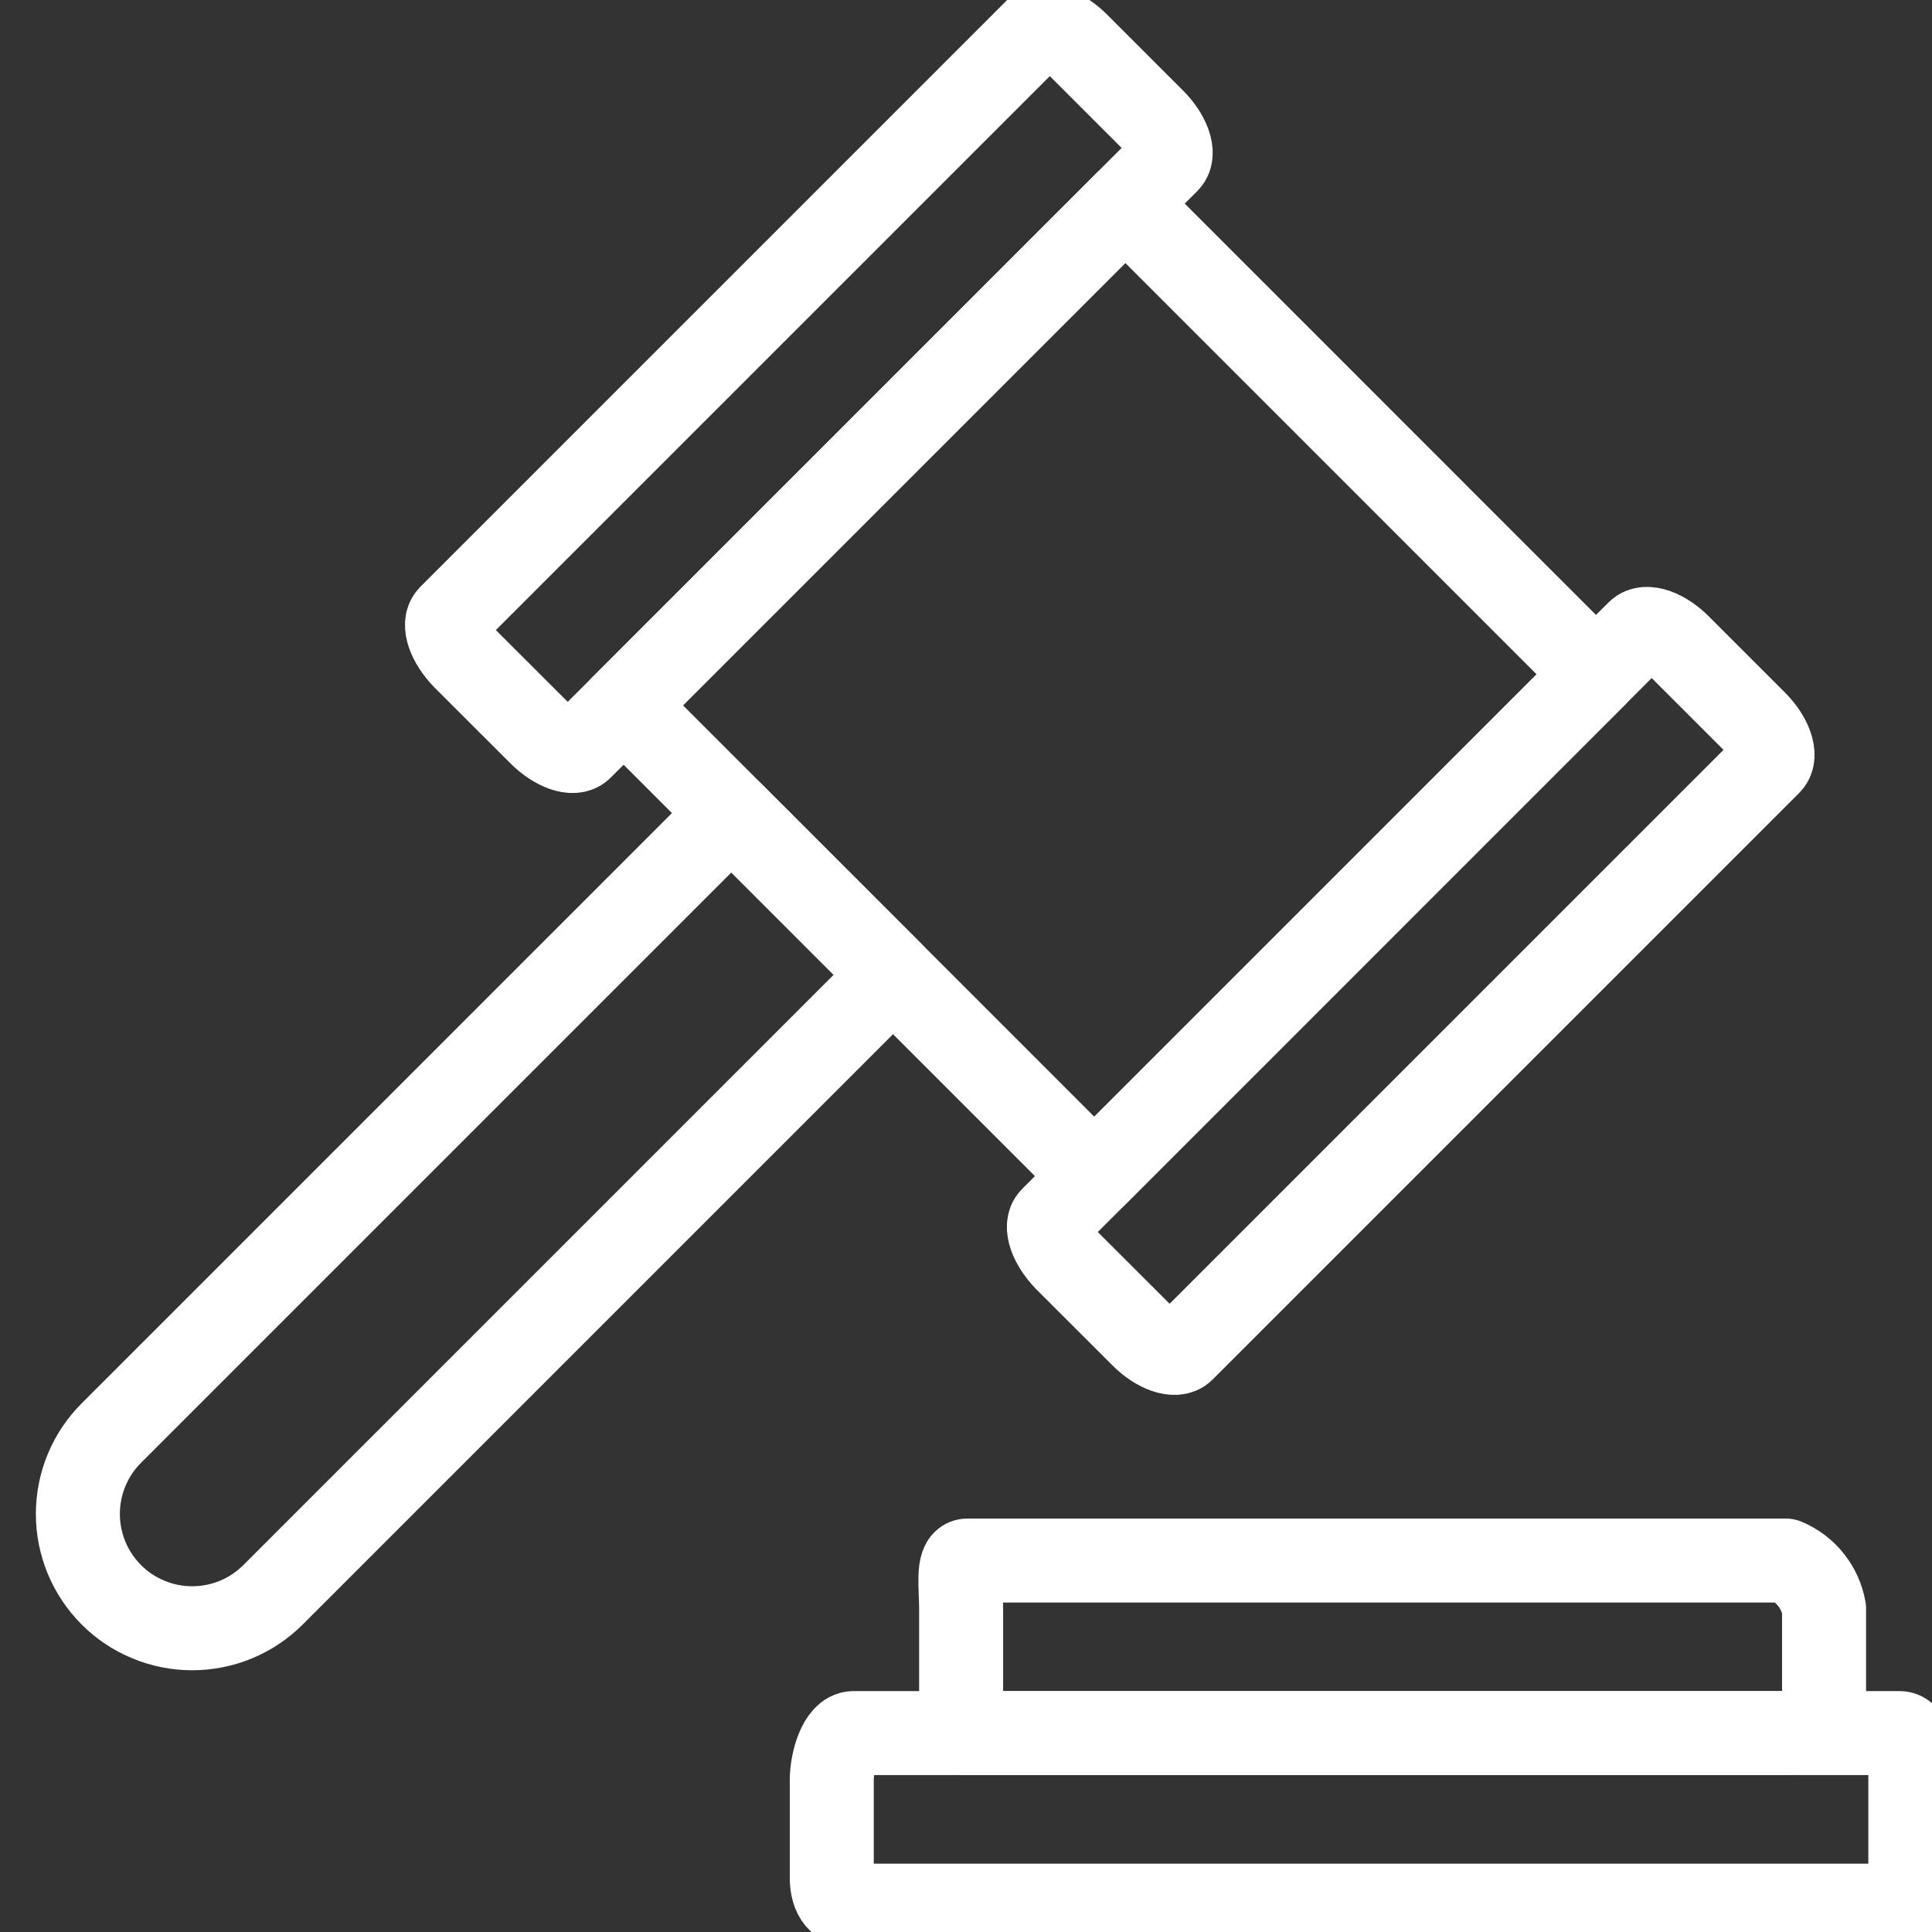 <svg width="23" height="23" viewBox="0 0 23 23" fill="none" xmlns="http://www.w3.org/2000/svg">
<rect x="0" y="0" width="23" height="23" fill="#333333" stroke="none"/>
<g clip-path="url(#clip0_72_1021)">
<path d="M11.517 18.578H21.257C21.375 18.628 21.479 18.706 21.559 18.807C21.639 18.907 21.692 19.025 21.715 19.151V20.335C21.715 20.575 21.379 20.632 21.257 20.632H11.517C11.395 20.632 11.442 20.575 11.442 20.335V19.151C11.442 18.913 11.395 18.578 11.517 18.578Z" stroke="white" stroke-linecap="round" stroke-linejoin="round"/>
<path d="M10.161 20.632H22.613C22.767 20.632 22.742 20.958 22.742 21.193V22.352C22.742 22.586 22.769 22.687 22.613 22.687H10.161C10.007 22.687 9.902 22.584 9.902 22.352V21.193C9.902 20.961 10.005 20.632 10.161 20.632Z" stroke="white" stroke-linecap="round" stroke-linejoin="round"/>
<path d="M5.357 7.34L12.34 0.357C12.427 0.27 12.648 0.347 12.828 0.529L13.73 1.431C13.912 1.613 13.987 1.832 13.902 1.919L6.916 8.905C6.829 8.992 6.611 8.915 6.429 8.733L5.526 7.831C5.347 7.646 5.27 7.428 5.357 7.34Z" stroke="white" stroke-linecap="round" stroke-linejoin="round"/>
<path d="M12.523 14.506L19.505 7.523C19.593 7.436 19.813 7.512 19.993 7.695L20.895 8.597C21.077 8.779 21.152 8.998 21.067 9.085L14.082 16.07C13.995 16.157 13.774 16.081 13.594 15.898L12.691 14.996C12.512 14.811 12.435 14.592 12.523 14.506Z" stroke="white" stroke-linecap="round" stroke-linejoin="round"/>
<path d="M13.397 2.424L7.424 8.397L13.027 14.001L19 8.028L13.397 2.424Z" stroke="white" stroke-linecap="round" stroke-linejoin="round"/>
<path d="M1.325 17.061L8.706 9.68L10.631 11.605L3.25 18.986C3.124 19.112 2.974 19.212 2.808 19.281C2.643 19.349 2.466 19.384 2.287 19.384C2.109 19.384 1.932 19.349 1.767 19.28C1.601 19.212 1.451 19.112 1.325 18.985C1.07 18.73 0.927 18.384 0.927 18.023C0.927 17.662 1.07 17.316 1.325 17.061Z" stroke="white" stroke-linecap="round" stroke-linejoin="round"/>
</g>
<defs>
<clipPath id="clip0_72_1021">
<rect width="23" height="23" fill="white"/>
</clipPath>
</defs>
</svg>
